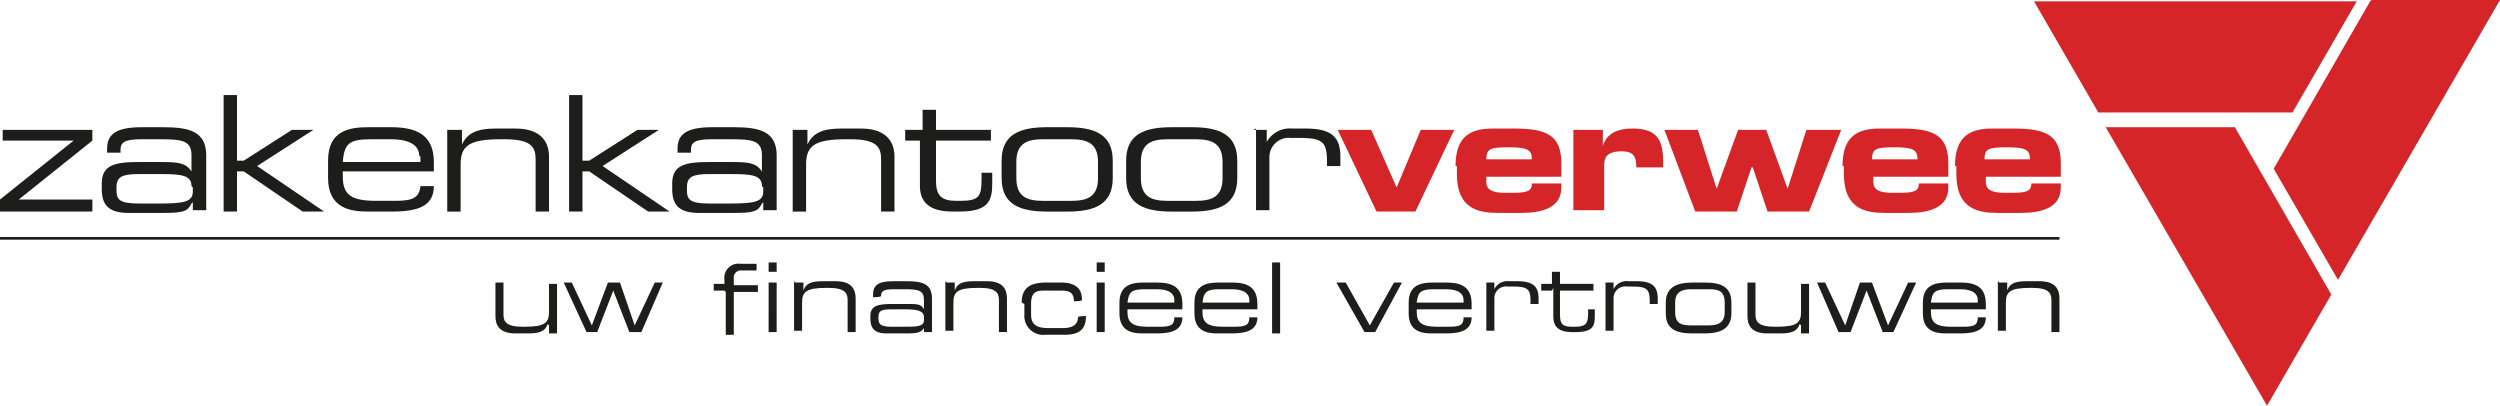<?xml version="1.0" encoding="UTF-8"?> <svg xmlns="http://www.w3.org/2000/svg" width="338.3" height="54.904" viewBox="0 0 338.3 54.904"><g id="Logo-Zakenkantoor-Verwee" transform="translate(-6.1 -4.6)"><path id="Path_43" data-name="Path 43" d="M6.1,23.722l9.966-7.973h-9.6V14.3H18.6v1.45L8.637,23.722H18.6v1.631H6.1V23.722" transform="translate(0 7.876)" fill="#1d1d1b"></path><path id="Path_44" data-name="Path 44" d="M25.84,24.428h0C25.3,25.516,24.753,25.7,21.854,25.7h-4.53c-2.9,0-3.624-1.268-3.624-3.262V21.71c0-2.537,1.812-2.9,5.074-2.9h3.08c2.356,0,3.262.181,3.986,1.268h0V17.905c0-1.993-1.268-2.174-4.168-2.174H18.955c-2.356,0-2.718.544-2.718,1.45v.362H14.425V17c0-1.993,1.268-2.9,4.711-2.9h2.9c3.443,0,5.8.544,5.8,3.805v7.429H26.022V24.247m-.181-2.174c0-1.45-1.268-1.631-4.168-1.631h-2.9c-2.356,0-3.08.362-3.08,1.812v.362c0,1.268.362,1.812,3.08,1.812H21.31c3.443,0,4.711-.181,4.711-1.631v-.544Z" transform="translate(6.171 7.714)" fill="#1d1d1b"></path><path id="Path_45" data-name="Path 45" d="M22.8,11.7h1.812v8.879h.906l6.523-4.168h2.9L27.33,21.3l9.06,6.161h-2.9l-7.973-5.436h-.906v5.436H22.8V11.7" transform="translate(13.56 5.765)" fill="#1d1d1b"></path><path id="Path_46" data-name="Path 46" d="M30.6,18.63c0-3.986,2.718-4.53,5.436-4.53h3.08c3.262,0,5.8.906,5.8,4.711V20.08H32.593V20.8c0,2.537,1.268,3.262,4.53,3.262H39.66c2.356,0,3.262-.362,3.443-1.993h1.812c0,2.718-2.174,3.443-5.617,3.443H35.855c-2.356,0-5.255-.544-5.255-4.53V18.63m12.322-.725c0-1.087-.906-2.174-3.805-2.174H36.4c-2.9,0-3.624.544-3.805,3.08H43.1v-.725Z" transform="translate(19.894 7.714)" fill="#1d1d1b"></path><path id="Path_47" data-name="Path 47" d="M39.681,14.381h1.812v1.993h0c.725-1.631,2.174-2.174,4.53-2.174h2.718c3.443,0,4.53,1.812,4.53,3.805v7.429H51.459V18.368c0-1.631-.544-2.718-4.168-2.718h-.544c-4.349,0-5.436.906-5.436,3.443v6.342H39.5V14.381" transform="translate(27.121 7.795)" fill="#1d1d1b"></path><path id="Path_48" data-name="Path 48" d="M48.6,11.7h1.812v8.879h.906l6.523-4.168h2.9L53.13,21.3l9.06,6.161h-2.9l-7.973-5.436h-.906v5.436H48.6V11.7" transform="translate(34.51 5.765)" fill="#1d1d1b"></path><path id="Path_49" data-name="Path 49" d="M68.44,24.428h0C67.9,25.516,67.353,25.7,64.454,25.7h-4.53c-2.9,0-3.624-1.268-3.624-3.262V21.71c0-2.537,1.812-2.9,5.074-2.9h3.08c2.356,0,3.262.181,3.986,1.268h0V17.905c0-1.993-1.268-2.174-4.168-2.174H61.555c-2.356,0-2.718.544-2.718,1.45v.362H57.025V17c0-1.993,1.268-2.9,4.711-2.9h2.9c3.443,0,5.8.544,5.8,3.805v7.429H68.622V24.247m-.181-2.174c0-1.45-1.268-1.631-4.168-1.631h-2.9c-2.356,0-3.08.362-3.08,1.812v.362c0,1.268.362,1.812,3.08,1.812H63.91c3.443,0,4.711-.181,4.711-1.631v-.544Z" transform="translate(40.762 7.714)" fill="#1d1d1b"></path><path id="Path_50" data-name="Path 50" d="M65.481,14.381h1.812v1.993h0c.725-1.631,2.174-2.174,4.53-2.174h2.718c3.443,0,4.53,1.812,4.53,3.805v7.429H77.259V18.368c0-1.631-.544-2.718-4.168-2.718h-.544c-4.349,0-5.436.906-5.436,3.443v6.342H65.3V14.381" transform="translate(48.07 7.795)" fill="#1d1d1b"></path><path id="Path_51" data-name="Path 51" d="M76.056,16.968H73.7v-1.45h2.356V12.8h1.812v2.718H85.3v1.45H77.868V22.4c0,1.993.725,2.718,2.718,2.718h.544c2.537,0,2.9-.544,2.9-2.9v-.906h1.45v1.268c0,2.174-.181,3.986-4.349,3.986H80.042c-3.443,0-4.349-1.631-4.349-3.443V16.968" transform="translate(54.891 6.658)" fill="#1d1d1b"></path><path id="Path_52" data-name="Path 52" d="M80.9,18.63c0-3.624,2.537-4.53,6.161-4.53h2.718c3.624,0,6.161.906,6.161,4.53v2.356c0,3.624-2.537,4.53-6.161,4.53H87.061c-3.624,0-6.161-.906-6.161-4.53V18.63m13.046.181c0-2.537-1.45-3.08-3.624-3.08H86.517c-2.174,0-3.624.544-3.624,3.08v2.174c0,2.537,1.45,3.08,3.624,3.08h3.805c2.174,0,3.624-.544,3.624-3.08Z" transform="translate(60.738 7.714)" fill="#1d1d1b"></path><path id="Path_53" data-name="Path 53" d="M90.2,18.63c0-3.624,2.537-4.53,6.161-4.53h2.718c3.624,0,6.161.906,6.161,4.53v2.356c0,3.624-2.537,4.53-6.161,4.53H96.361c-3.624,0-6.161-.906-6.161-4.53V18.63m13.046.181c0-2.537-1.45-3.08-3.624-3.08H95.817c-2.174,0-3.624.544-3.624,3.08v2.174c0,2.537,1.45,3.08,3.624,3.08h3.805c2.174,0,3.624-.544,3.624-3.08Z" transform="translate(68.289 7.714)" fill="#1d1d1b"></path><path id="Path_54" data-name="Path 54" d="M99.7,14.381h1.812v1.631h0a3.569,3.569,0,0,1,3.443-1.812h1.812c3.443,0,4.711,1.087,4.711,3.805v1.268h-1.812V18.73c0-2.718-.544-3.262-3.805-3.262h-1.087a2.618,2.618,0,0,0-2.9,2.718v7.067h-1.812V14.2" transform="translate(76.003 7.795)" fill="#1d1d1b"></path><path id="Path_55" data-name="Path 55" d="M106,14.3h4.53l3.443,7.792,3.262-7.792h4.53L116.51,25.353h-5.255L106,14.3" transform="translate(81.119 7.876)" fill="#d52528"></path><path id="Path_56" data-name="Path 56" d="M114.8,19.274c0-4.168,2.174-5.074,5.074-5.074h2.9c4.349,0,6.342.906,6.342,4.711v1.812H118.968v.725c0,1.087.906,1.45,2.537,1.45h1.268c2.174,0,2.356-.544,2.356-1.268h3.986v.544c0,2.718-2.537,3.443-5.436,3.443H120.6c-2.718,0-5.617-.544-5.617-5.255V19.274m10.147-.906c0-1.268-.544-1.631-3.08-1.631s-3.08.181-3.08,1.631h6.161Z" transform="translate(88.264 7.795)" fill="#d52528"></path><path id="Path_57" data-name="Path 57" d="M123.6,14.381h3.986v2.174h0c.544-1.812,2.174-2.356,3.986-2.356,3.08,0,4.168,1.268,4.168,4.349v.906h-3.624c0-1.45-.362-2.174-1.993-2.174s-2.356.544-2.356,1.812v6.161H123.6V14.2" transform="translate(95.41 7.795)" fill="#d52528"></path><path id="Path_58" data-name="Path 58" d="M130.4,14.3h4.53l2.537,7.973h0l2.9-7.973h3.805l2.9,7.973h0l2.537-7.973h4.711L149.97,25.353h-5.617l-1.993-5.98h-.181l-1.993,5.98h-5.617L130.4,14.3" transform="translate(100.931 7.876)" fill="#d52528"></path><path id="Path_59" data-name="Path 59" d="M143.7,19.274c0-4.168,2.174-5.074,5.074-5.074h2.9c4.349,0,6.342.906,6.342,4.711v1.812H147.868v.725c0,1.087.906,1.45,2.537,1.45h1.268c2.174,0,2.356-.544,2.356-1.268h3.986v.544c0,2.718-2.537,3.443-5.436,3.443H149.5c-2.718,0-5.617-.544-5.617-5.255V19.274m9.966-.906c0-1.268-.544-1.631-3.08-1.631s-3.08.181-3.08,1.631Z" transform="translate(111.731 7.795)" fill="#d52528"></path><path id="Path_60" data-name="Path 60" d="M152.1,19.274c0-4.168,2.174-5.074,5.074-5.074h2.9c4.349,0,6.342.906,6.342,4.711v1.812H156.268v.725c0,1.087.906,1.45,2.537,1.45h1.268c2.174,0,2.356-.544,2.356-1.268h3.986v.544c0,2.718-2.537,3.443-5.436,3.443H157.9c-2.718,0-5.617-.544-5.617-5.255V19.274m9.966-.906c0-1.268-.544-1.631-3.08-1.631s-3.08.181-3.08,1.631Z" transform="translate(118.552 7.795)" fill="#d52528"></path><path id="Path_61" data-name="Path 61" d="M50.167,31.317h0C49.8,32.4,48.9,32.586,47.449,32.586H45.818c-2.174,0-2.718-1.087-2.718-2.356V25.7h1.087v4.349c0,.906.362,1.631,2.537,1.631h.362c2.718,0,3.262-.544,3.262-1.993V25.881h1.087v6.7H50.348V31.5" transform="translate(30.044 17.133)" fill="#1d1d1b"></path><path id="Path_62" data-name="Path 62" d="M48.2,25.7h1.087l2.718,5.8,2.174-5.8H55.81L57.8,31.5l2.718-5.8h1.087l-2.9,6.7H57.079L54.9,26.787,52.73,32.4H51.28L48.2,25.7" transform="translate(34.185 17.133)" fill="#1d1d1b"></path><path id="Path_63" data-name="Path 63" d="M60.85,28.005H59.4V27.1h1.45v-.544a1.918,1.918,0,0,1,2.174-2.174H65.2v.906H63.205a.954.954,0,0,0-1.087,1.087v.906H65.38v.906H62.118v5.8H61.031v-5.8m5.8-3.986h1.087v1.268H66.829Zm0,2.718h1.087v6.7H66.829Z" transform="translate(43.28 15.915)" fill="#1d1d1b"></path><path id="Path_64" data-name="Path 64" d="M65.581,25.781h1.087v1.087h0c.362-1.087,1.268-1.268,2.718-1.268h1.631c2.174,0,2.718,1.087,2.718,2.356v4.53H72.648V28.137c0-.906-.362-1.631-2.537-1.631h-.362c-2.718,0-3.262.544-3.262,1.993V32.3H65.4V25.6" transform="translate(48.152 17.052)" fill="#1d1d1b"></path><path id="Path_65" data-name="Path 65" d="M78.348,31.942h0c-.362.544-.725.725-2.356.725H73.274c-1.631,0-2.174-.725-2.174-1.993v-.362c0-1.45,1.087-1.631,3.08-1.631h1.812c1.45,0,1.993,0,2.356.725h0V28.137c0-1.268-.725-1.45-2.537-1.45H74.18c-1.45,0-1.631.362-1.631.906h0c0,.181-1.087.181-1.087.181v-.362c0-1.268.725-1.812,2.718-1.812h1.812c2.174,0,3.443.362,3.443,2.356v4.53H78.348v-.725m0-1.268c0-.906-.906-1.087-2.537-1.087H74c-1.45,0-1.812.181-1.812,1.087h0c0,.906.181,1.268,1.812,1.268h1.45c1.993,0,2.9,0,2.9-.906Z" transform="translate(52.78 17.052)" fill="#1d1d1b"></path><path id="Path_66" data-name="Path 66" d="M76.881,25.781h1.087v1.087h0c.362-1.087,1.268-1.268,2.718-1.268h1.631c2.174,0,2.718,1.087,2.718,2.356v4.53H83.948V28.137c0-.906-.362-1.631-2.537-1.631h-.362c-2.718,0-3.262.544-3.262,1.993V32.3H76.7V25.6" transform="translate(57.327 17.052)" fill="#1d1d1b"></path><path id="Path_67" data-name="Path 67" d="M82.4,28.418c0-2.356,1.631-2.718,3.443-2.718h1.812c2.174,0,2.9.906,2.9,2.356h0c0,.181-1.087.181-1.087.181h0c0-1.268-.725-1.45-1.812-1.45H85.662c-1.087,0-1.993,0-1.993,1.812v1.45c0,1.45.906,1.812,2.356,1.812h1.993c1.087,0,1.993-.362,1.993-1.45h0c0-.181,1.087-.181,1.087-.181h0c0,1.812-.906,2.537-2.9,2.537H85.662a2.567,2.567,0,0,1-2.9-2.718V28.6" transform="translate(61.956 17.133)" fill="#1d1d1b"></path><path id="Path_68" data-name="Path 68" d="M88,24.2h1.087v1.268H88Zm0,2.718h1.087v6.7H88Z" transform="translate(66.503 15.915)" fill="#1d1d1b"></path><path id="Path_69" data-name="Path 69" d="M89.7,28.418c0-2.356,1.631-2.718,3.262-2.718h1.812c1.993,0,3.443.544,3.443,2.9v.725H90.787v.362c0,1.45.725,1.993,2.718,1.993h1.631c1.45,0,1.993-.181,1.993-1.268h1.087c0,1.631-1.268,2.174-3.443,2.174H92.78c-1.45,0-3.08-.362-3.08-2.718v-1.45m7.429-.362c0-.725-.544-1.45-2.356-1.45H93.143c-1.812,0-2.174.362-2.356,1.812h6.342v-.362Z" transform="translate(67.883 17.133)" fill="#1d1d1b"></path><path id="Path_70" data-name="Path 70" d="M95.3,28.418c0-2.356,1.631-2.718,3.262-2.718h1.812c1.993,0,3.443.544,3.443,2.9v.725H96.387v.362c0,1.45.725,1.993,2.718,1.993h1.631c1.45,0,1.993-.181,1.993-1.268h1.087c0,1.631-1.268,2.174-3.443,2.174H98.38c-1.45,0-3.08-.362-3.08-2.718v-1.45m7.429-.362c0-.725-.544-1.45-2.356-1.45H98.743c-1.812,0-2.174.362-2.356,1.812h6.342v-.362Z" transform="translate(72.43 17.133)" fill="#1d1d1b"></path><rect id="Rectangle_25" data-name="Rectangle 25" width="1.087" height="9.604" transform="translate(178.24 40.115)" fill="#1d1d1b"></rect><path id="Path_71" data-name="Path 71" d="M105.9,25.7h1.268l3.262,5.8,3.262-5.8h1.087l-3.624,6.7h-1.45L105.9,25.7" transform="translate(81.037 17.133)" fill="#1d1d1b"></path><path id="Path_72" data-name="Path 72" d="M111.3,28.418c0-2.356,1.631-2.718,3.262-2.718h1.812c1.993,0,3.443.544,3.443,2.9v.725h-7.429v.362c0,1.45.725,1.993,2.718,1.993h1.631c1.45,0,1.993-.181,1.993-1.268h1.087c0,1.631-1.268,2.174-3.443,2.174H114.38c-1.45,0-3.08-.362-3.08-2.718v-1.45m7.429-.362c0-.725-.544-1.45-2.356-1.45h-1.631c-1.812,0-2.174.362-2.356,1.812h6.342v-.362Z" transform="translate(85.422 17.133)" fill="#1d1d1b"></path><path id="Path_73" data-name="Path 73" d="M117.1,25.781h1.087v.906h0A1.953,1.953,0,0,1,120.18,25.6h1.087c2.174,0,2.9.725,2.9,2.356v.725H123.08v-.362c0-1.631-.362-1.993-2.356-1.993H120a1.578,1.578,0,0,0-1.812,1.631V32.3H117.1V25.6" transform="translate(90.132 17.052)" fill="#1d1d1b"></path><path id="Path_74" data-name="Path 74" d="M122.65,27.437H121.2v-.906h1.45V24.9h1.087v1.631h4.53v.906h-4.53V30.7c0,1.268.362,1.631,1.631,1.631h.362c1.45,0,1.812-.362,1.812-1.812v-.544h.906V30.7c0,1.268,0,2.356-2.537,2.356h-.544c-2.174,0-2.537-1.087-2.537-2.174V27.074" transform="translate(93.461 16.484)" fill="#1d1d1b"></path><path id="Path_75" data-name="Path 75" d="M126,25.781h1.087v.906h0A1.953,1.953,0,0,1,129.08,25.6h1.087c2.174,0,2.9.725,2.9,2.356v.725H131.98v-.362c0-1.631-.362-1.993-2.356-1.993H128.9a1.578,1.578,0,0,0-1.812,1.631V32.3H126V25.6" transform="translate(97.359 17.052)" fill="#1d1d1b"></path><path id="Path_76" data-name="Path 76" d="M130.5,28.418c0-2.174,1.631-2.718,3.624-2.718h1.631c2.174,0,3.624.544,3.624,2.718v1.45c0,2.174-1.631,2.718-3.624,2.718h-1.631c-2.174,0-3.624-.544-3.624-2.718v-1.45m7.973,0c0-1.631-.906-1.812-2.174-1.812h-2.356c-1.268,0-2.174.362-2.174,1.812v1.268c0,1.631.906,1.812,2.174,1.812H136.3c1.268,0,2.174-.362,2.174-1.812Z" transform="translate(101.013 17.133)" fill="#1d1d1b"></path><path id="Path_77" data-name="Path 77" d="M143.667,31.317h0c-.362,1.087-1.268,1.268-2.718,1.268h-1.631c-2.174,0-2.718-1.087-2.718-2.356V25.7h1.087v4.349c0,.906.362,1.631,2.537,1.631h.362c2.718,0,3.262-.544,3.262-1.993V25.881h1.087v6.7h-1.087V31.5" transform="translate(105.966 17.133)" fill="#1d1d1b"></path><path id="Path_78" data-name="Path 78" d="M141.8,25.7h1.087l2.718,5.8,1.993-5.8h1.631l2.174,5.8,2.718-5.8h1.087l-3.08,6.7h-1.45L148.5,26.787,146.33,32.4H144.7l-2.9-6.7" transform="translate(110.188 17.133)" fill="#1d1d1b"></path><path id="Path_79" data-name="Path 79" d="M149.7,28.418c0-2.356,1.631-2.718,3.262-2.718h1.812c1.993,0,3.443.544,3.443,2.9v.725h-7.429v.362c0,1.45.725,1.993,2.718,1.993h1.631c1.45,0,1.993-.181,1.993-1.268h1.087c0,1.631-1.268,2.174-3.443,2.174H152.78c-1.45,0-3.08-.362-3.08-2.718v-1.45m7.429-.362c0-.725-.544-1.45-2.356-1.45h-1.631c-1.812,0-2.174.362-2.356,1.812h6.342Z" transform="translate(116.603 17.133)" fill="#1d1d1b"></path><path id="Path_80" data-name="Path 80" d="M155.481,25.781h1.087v1.087h0c.362-1.087,1.268-1.268,2.718-1.268h1.631c2.174,0,2.718,1.087,2.718,2.356v4.53h-1.087V28.137c0-.906-.362-1.631-2.537-1.631h-.362c-2.718,0-3.262.544-3.262,1.993V32.3H155.3V25.6" transform="translate(121.15 17.052)" fill="#1d1d1b"></path><path id="Path_81" data-name="Path 81" d="M203.481,4.781l-13.046,22.65,8.7,15.04L221.058,4.6h-17.4M167.6,21.633,189.529,59.5l8.7-15.04L185.18,21.814h-17.4ZM201.669,4.781H158l8.7,15.04h26.274Z" transform="translate(123.343)" fill="#d52528"></path><rect id="Rectangle_26" data-name="Rectangle 26" width="278.685" height="0.362" transform="translate(6.1 36.672)" fill="#1d1d1b"></rect></g></svg> 